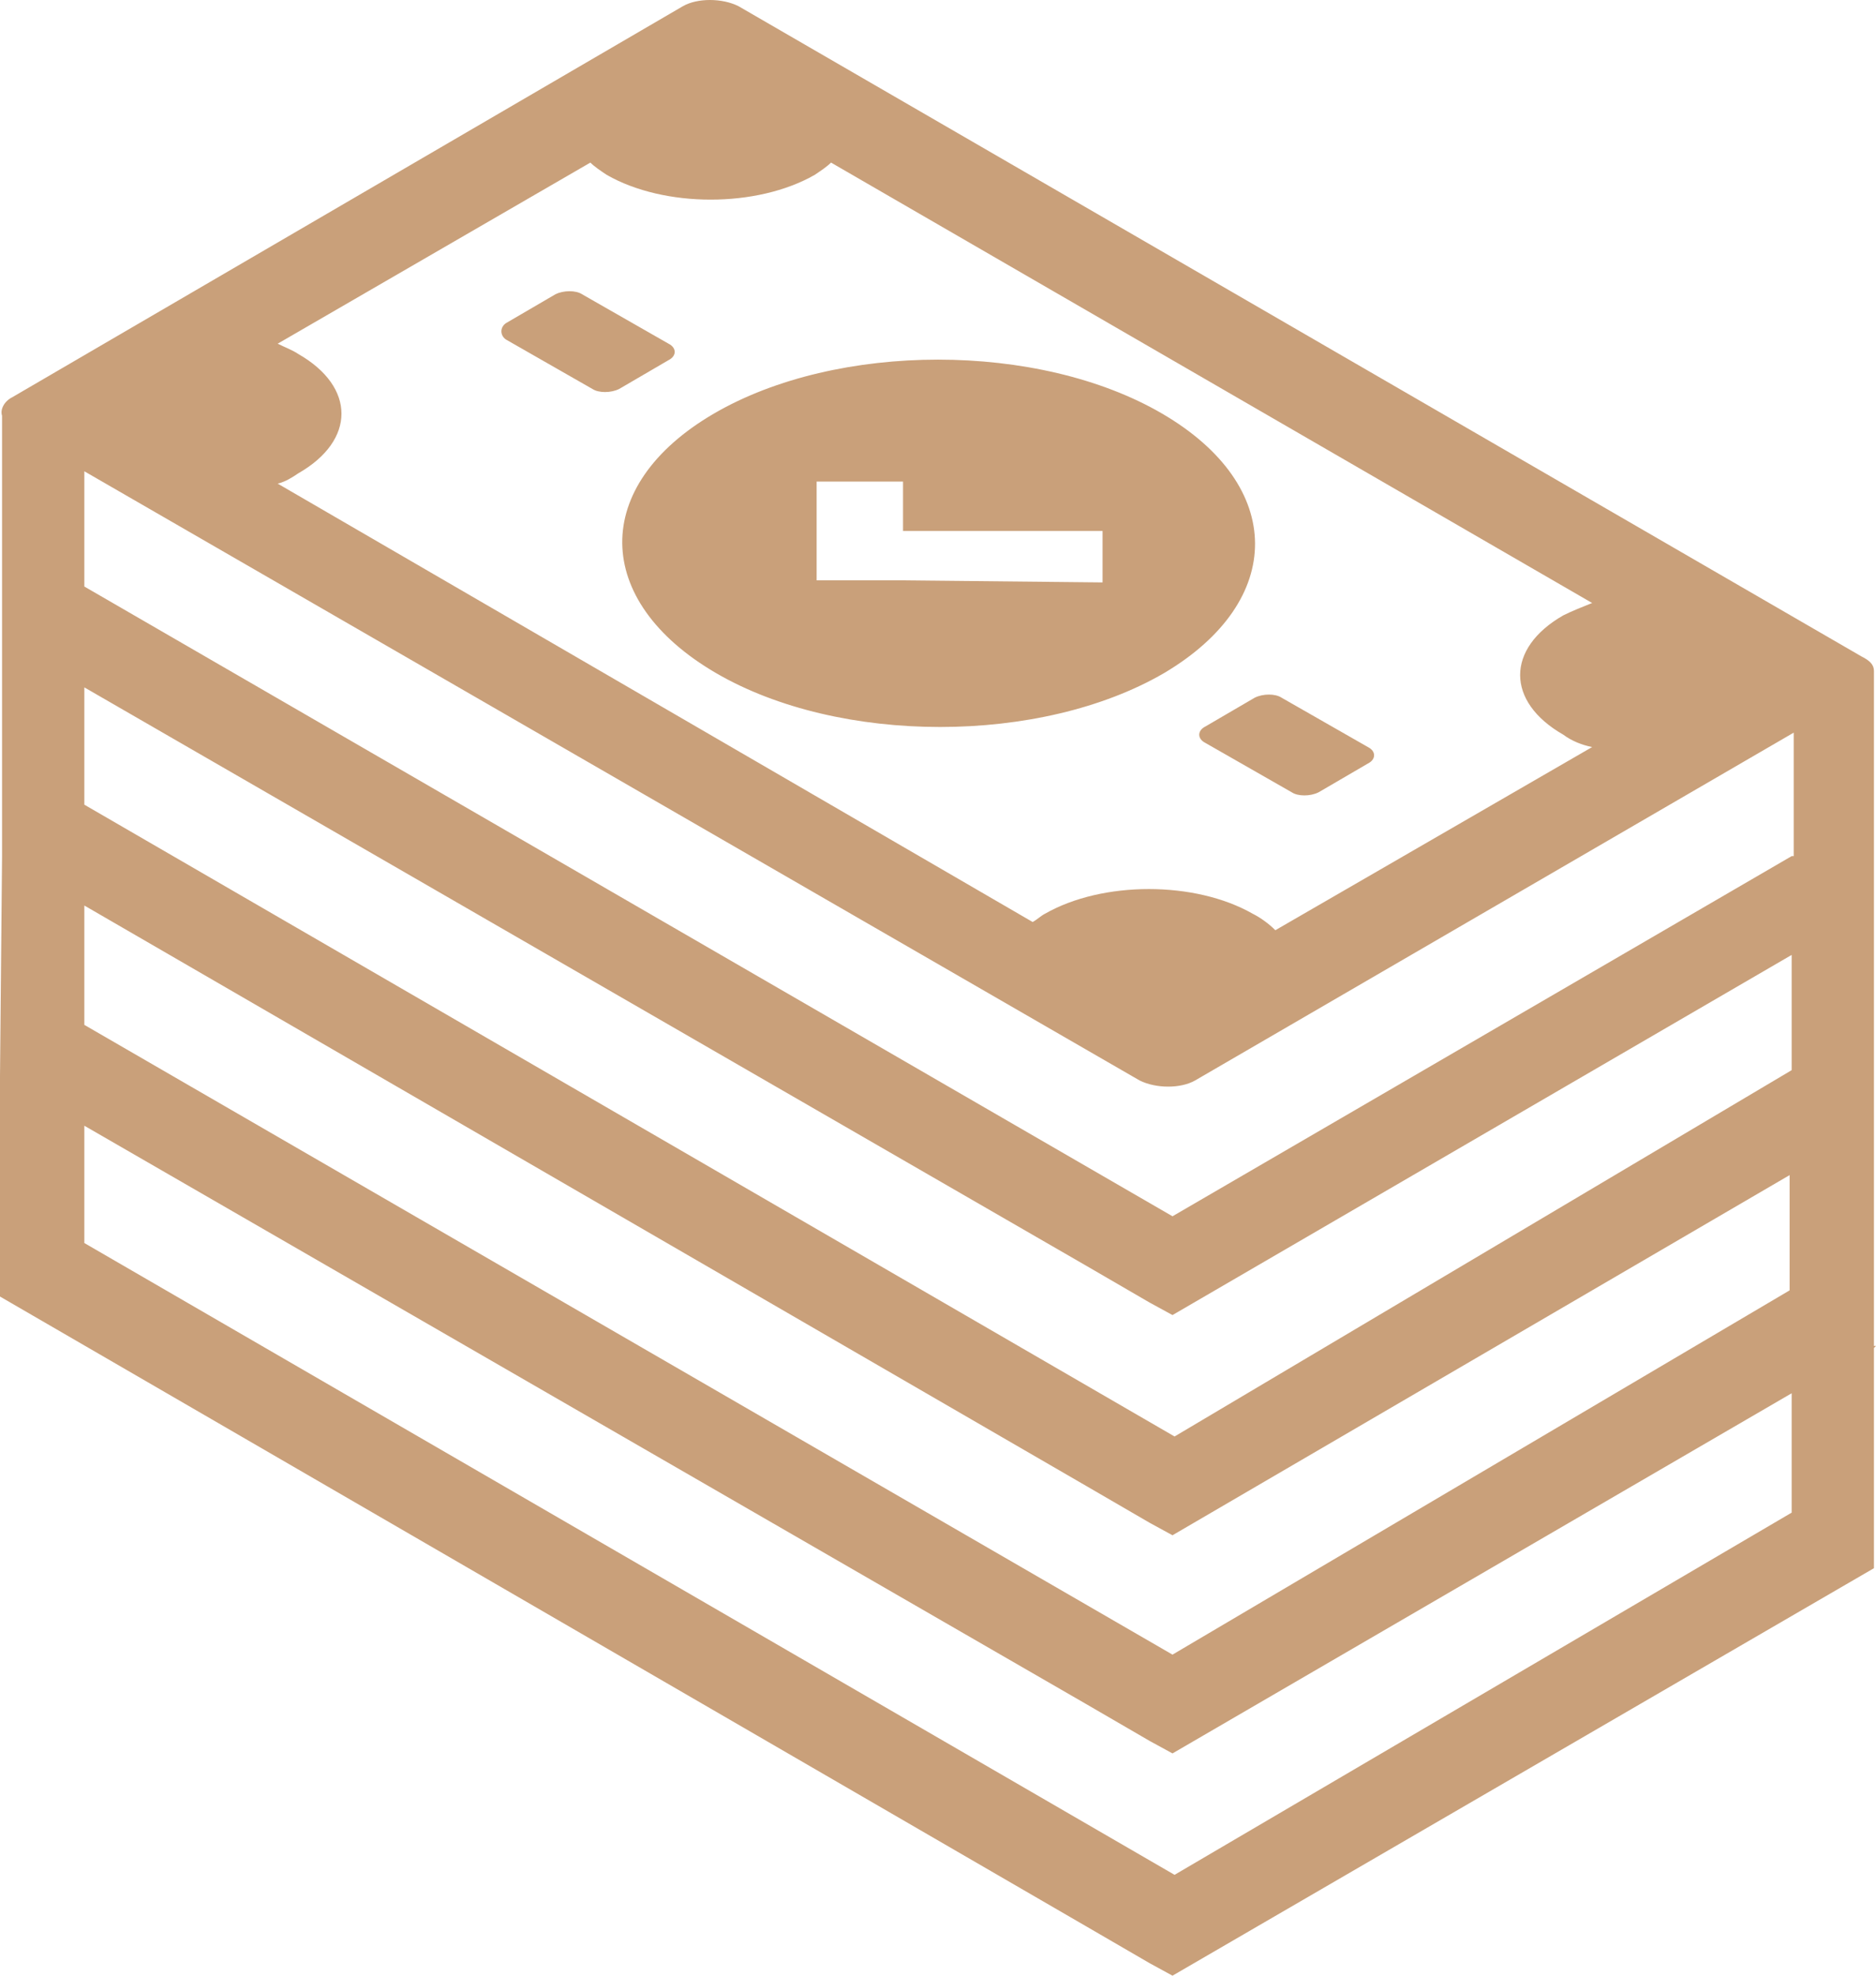 <svg xmlns="http://www.w3.org/2000/svg" xmlns:xlink="http://www.w3.org/1999/xlink" viewBox="0 0 90.707 95.481" height="95.481" width="90.707" data-background-color="#8e4739" preserveAspectRatio="xMidYMid meet" id="tight-bounds"><g><svg viewBox="0 0 90.707 95.481" height="95.481" width="90.707"><g><svg viewBox="0 0 90.707 95.481" height="95.481" width="90.707"><g id="textblocktransform"><svg viewBox="0 0 90.707 95.481" height="95.481" width="90.707" id="textblock"><g><svg viewBox="0 0 90.707 95.481" height="95.481" width="90.707"><g><svg viewBox="0 0 90.707 95.481" height="95.481" width="90.707"><g><svg xmlns="http://www.w3.org/2000/svg" xmlns:xlink="http://www.w3.org/1999/xlink" version="1.1" x="0" y="0" viewBox="4.4 2 91.2 96" enable-background="new 0 0 100 100" xml:space="preserve" height="95.481" width="90.707" class="icon-icon-0" data-fill-palette-color="accent" id="icon-0"><path d="M4.4 54.3V65L57.2 95.6 60.3 97.4 61.4 98 95.5 78.2V67.5L95.6 67.4H95.5V34.6C95.5 34.3 95.3 34.1 94.9 33.9L40.3 2.3C39.5 1.9 38.3 1.9 37.6 2.3L5 21.3C4.6 21.5 4.4 21.9 4.5 22.2V33H4.4 4.5V43.6H4.4 4.5zM61.5 93.1L8.5 62.4V56.7L57.2 84.8 60.3 86.6 61.4 87.2 91.5 69.7V75.5zM91.5 43.6L61.4 61.1 8.5 30.5V24.9L59.8 54.5C60.6 54.9 61.8 54.9 62.5 54.5L91.6 37.6V43.6zM18.9 19.2C18.6 19 18.3 18.9 17.9 18.7L33.1 9.9C33.3 10.1 33.6 10.3 33.9 10.5 36.7 12.1 41.2 12.1 44 10.5 44.3 10.3 44.6 10.1 44.8 9.9L81.8 31.3C81.3 31.5 80.8 31.7 80.4 31.9 77.6 33.5 77.6 36.1 80.4 37.7 80.8 38 81.3 38.2 81.8 38.3L66.4 47.2C66.1 46.9 65.7 46.6 65.3 46.4 62.5 44.8 58 44.8 55.2 46.4 55 46.5 54.8 46.7 54.6 46.8L17.9 25.5C18.3 25.4 18.6 25.2 18.9 25 21.7 23.4 21.7 20.8 18.9 19.2M57.2 63.5L60.3 65.3 61.4 65.9 91.5 48.4V54L61.5 71.8 8.5 41.1V35.4zM57.2 74.2L60.3 76 61.4 76.6 91.4 59.1V64.7L61.4 82.4 8.5 51.8V46zM63 37.3L65.4 35.9C65.8 35.7 66.4 35.7 66.7 35.9L70.9 38.3C71.3 38.5 71.3 38.9 70.9 39.1L68.5 40.5C68.1 40.7 67.5 40.7 67.2 40.5L63 38.1C62.6 37.9 62.6 37.5 63 37.3M29 17.7L31.4 16.3C31.8 16.1 32.4 16.1 32.7 16.3L36.9 18.7C37.3 18.9 37.3 19.3 36.9 19.5L34.5 20.9C34.1 21.1 33.5 21.1 33.2 20.9L29 18.5C28.7 18.3 28.7 17.9 29 17.7M60.9 22.1C54.9 18.6 45.1 18.6 39.1 22.1S33.2 31.2 39.2 34.7 55 38.2 61 34.7C66.9 31.2 66.9 25.6 60.9 22.1M48.3 30.2H44.1V25.4H48.3V27.8H58V30.3z" fill="#c9a07a" data-fill-palette-color="accent"/></svg></g></svg></g></svg></g></svg></g></svg></g><g/></svg></g><defs/></svg>